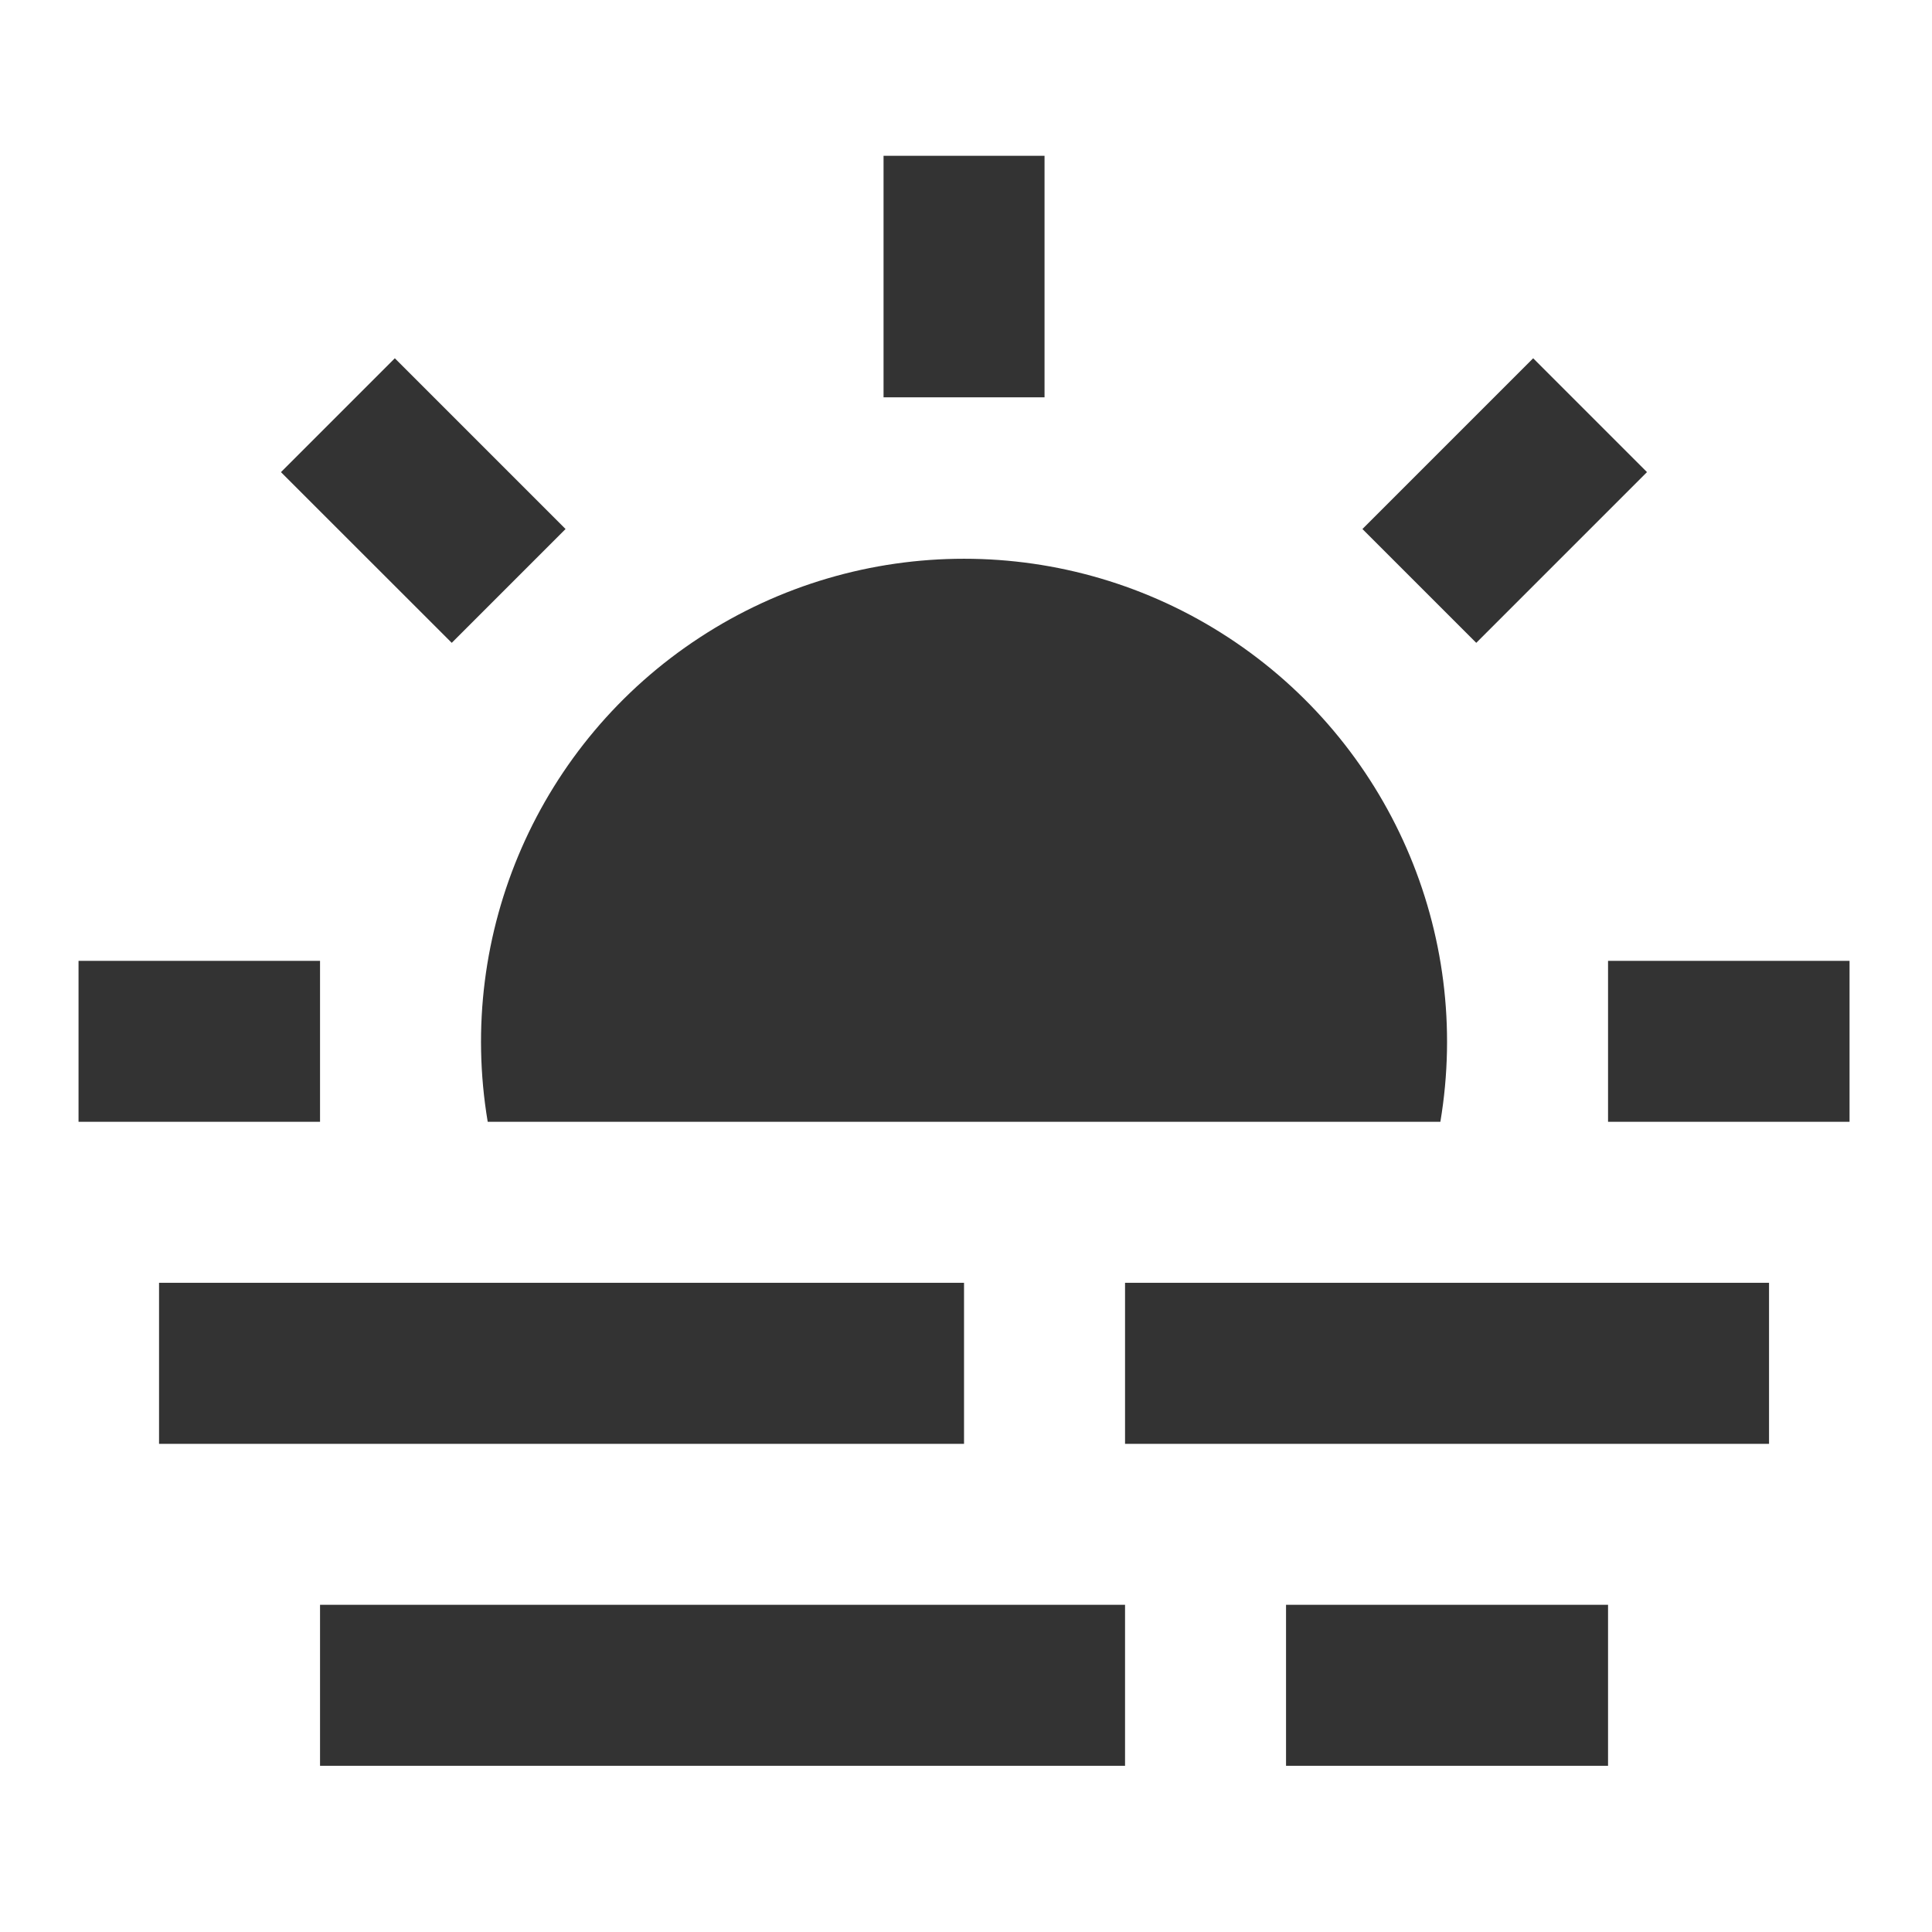 <?xml version="1.0" encoding="UTF-8"?>
<svg width="100px" height="100px" viewBox="0 0 100 100" version="1.1" xmlns="http://www.w3.org/2000/svg" xmlns:xlink="http://www.w3.org/1999/xlink">
    <!-- Generator: Sketch 57.1 (83088) - https://sketch.com -->
    <title>21-haze</title>
    <desc>Created with Sketch.</desc>
    <g id="21-haze" stroke="none" stroke-width="1" fill="none" fill-rule="evenodd">
        <g id="haze-fill" transform="translate(4, 8)" fill="#333333" fill-rule="nonzero">
            <path d="M21.244,50.065 C19.598,40.272 23.905,30.432 32.217,24.997 C40.528,19.562 51.269,19.562 59.58,24.997 C67.892,30.432 72.199,40.272 70.553,50.065 L21.244,50.065 Z M4.232,58.398 L45.898,58.398 L45.898,66.732 L4.232,66.732 L4.232,58.398 Z M54.232,58.398 L87.565,58.398 L87.565,66.732 L54.232,66.732 L54.232,58.398 Z M62.565,75.065 L79.232,75.065 L79.232,83.398 L62.565,83.398 L62.565,75.065 Z M12.565,75.065 L54.232,75.065 L54.232,83.398 L12.565,83.398 L12.565,75.065 Z M41.732,0.065 L50.065,0.065 L50.065,12.565 L41.732,12.565 L41.732,0.065 L41.732,0.065 Z M10.544,16.436 L16.436,10.544 L25.273,19.382 L19.382,25.273 L10.544,16.44 L10.544,16.436 Z M75.357,10.544 L81.248,16.436 L72.411,25.273 L66.519,19.382 L75.357,10.544 Z M91.732,41.732 L91.732,50.065 L79.232,50.065 L79.232,41.732 L91.732,41.732 Z M12.565,41.732 L12.565,50.065 L0.065,50.065 L0.065,41.732 L12.565,41.732 Z" id="形状"></path>
        </g>
    </g>
</svg>
